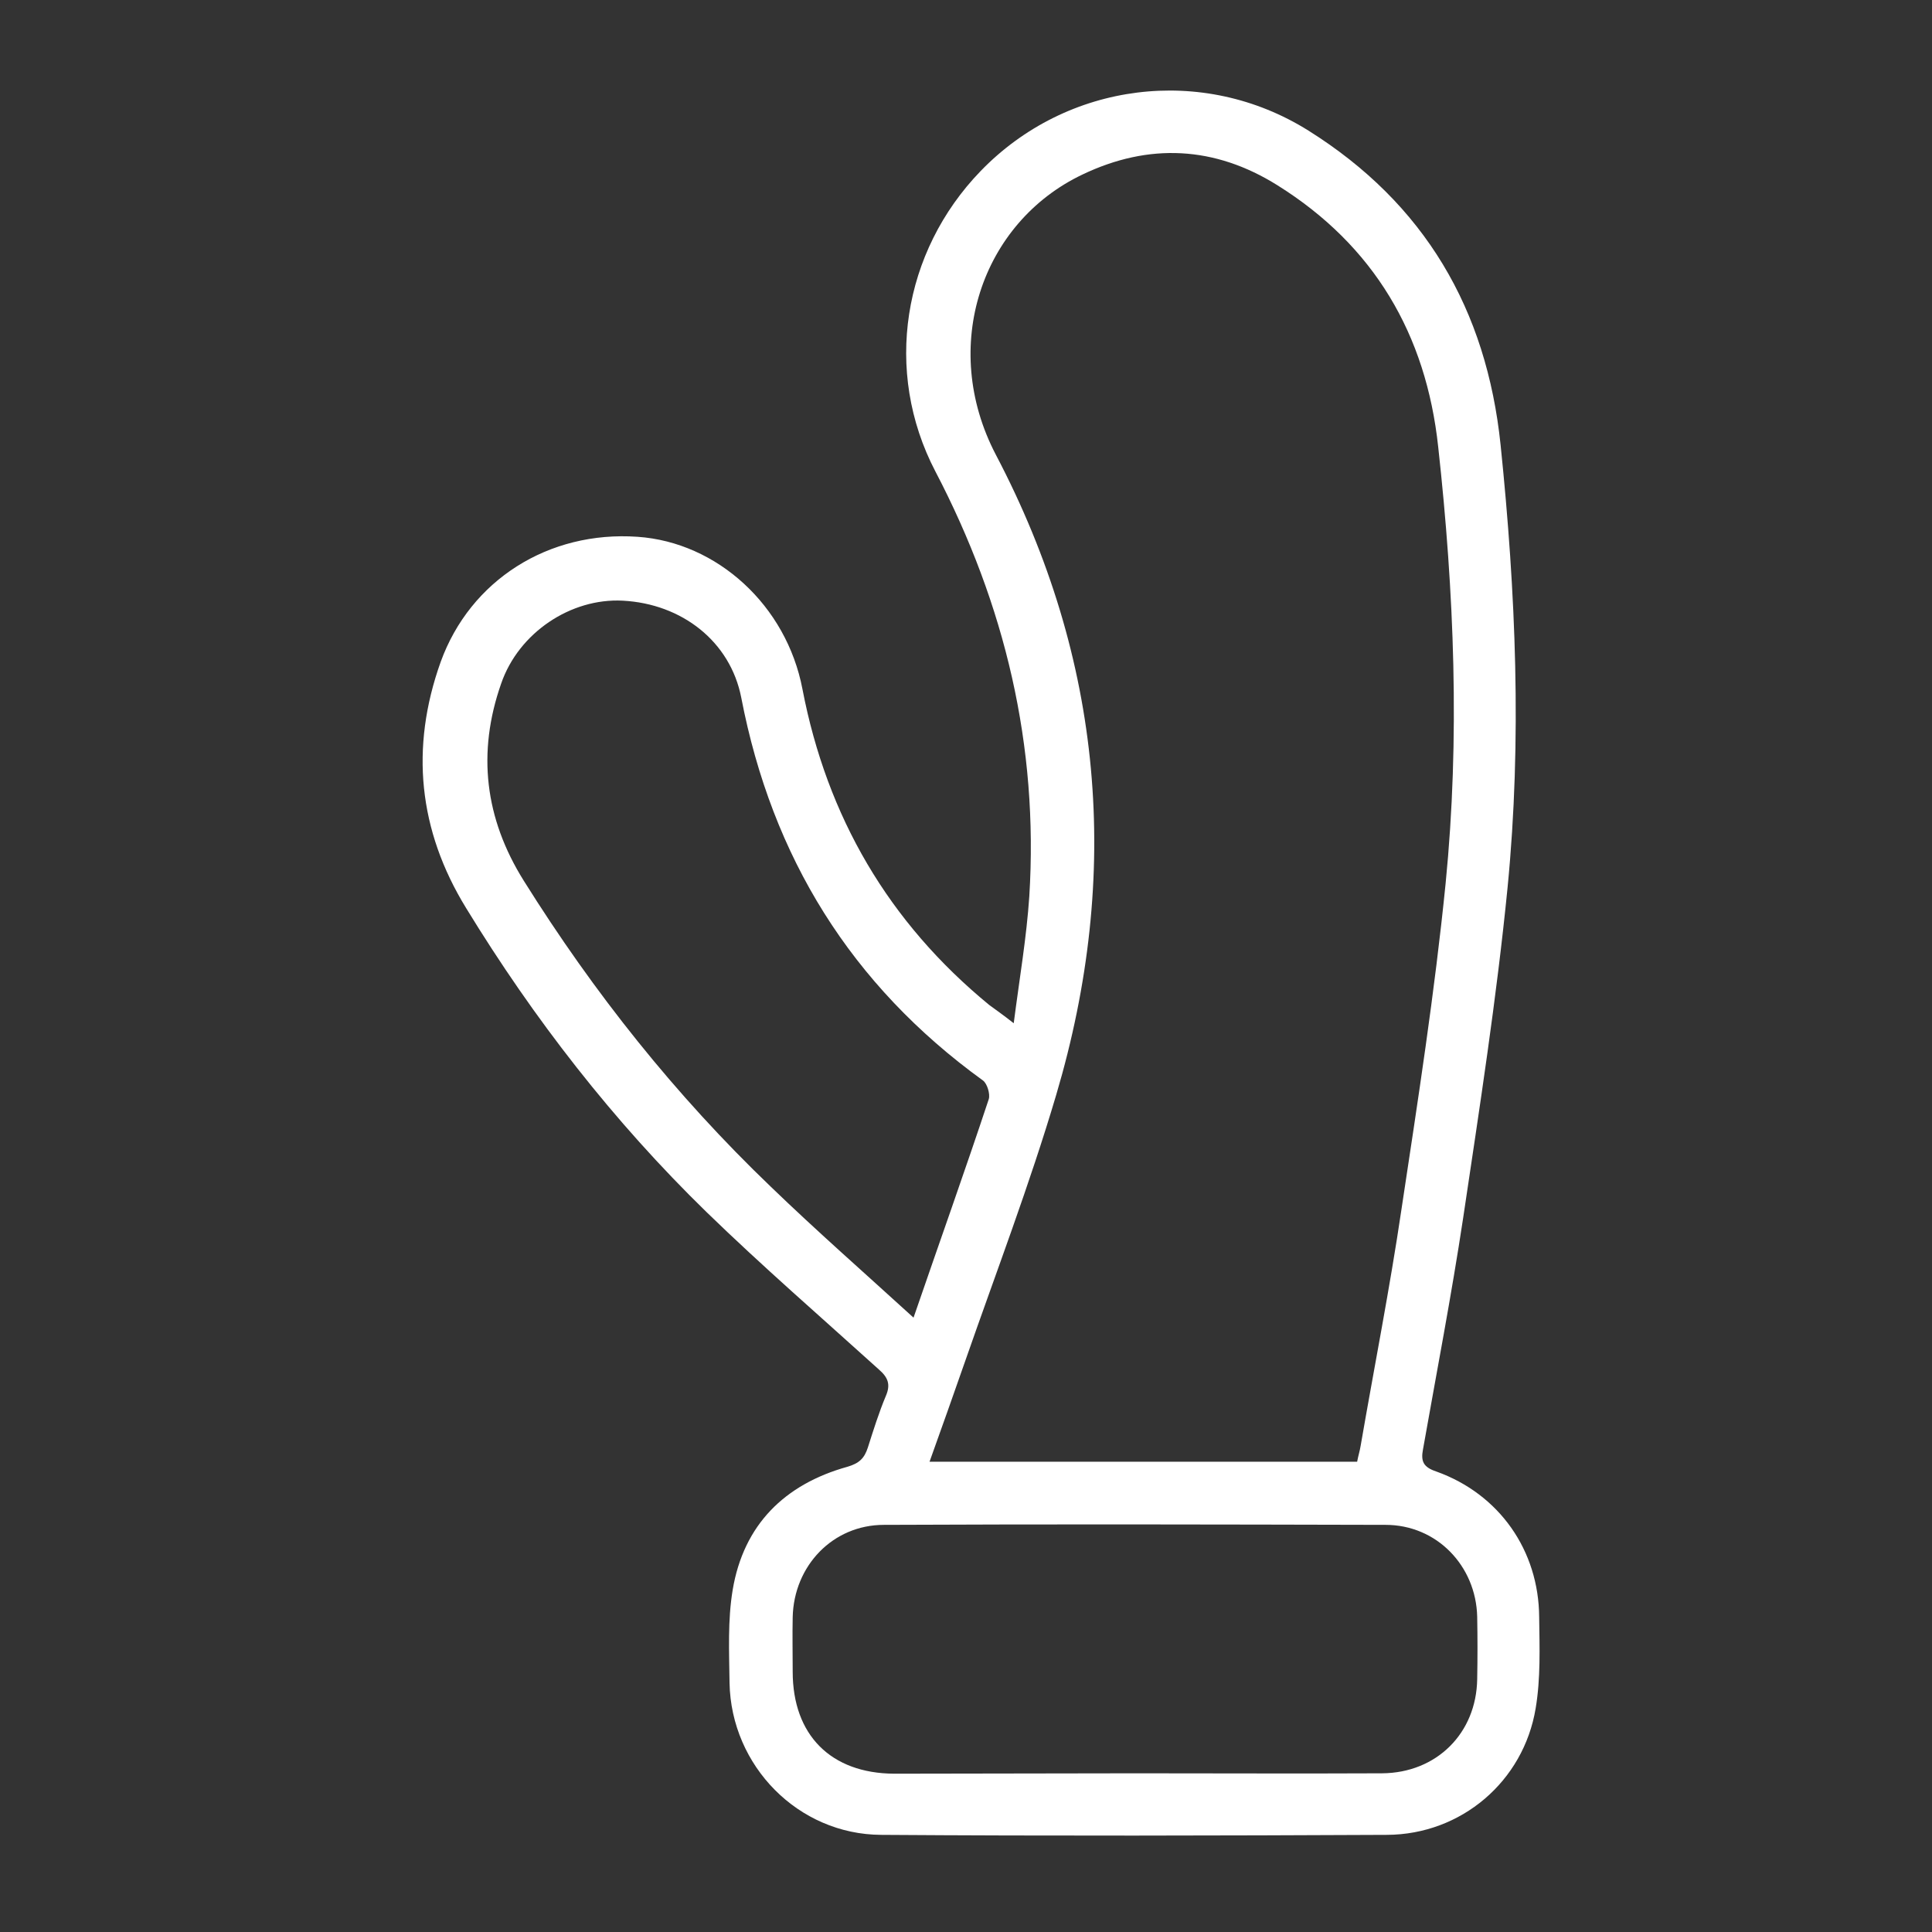<svg width="64" height="64" viewBox="0 0 64 64" fill="none" xmlns="http://www.w3.org/2000/svg">
<rect x="0" y="0" width="64" height="64" fill="#333333" stroke="none"/>
<path d="M33.581 33.896C33.774 32.399 34.007 31.045 34.097 29.69C34.407 24.71 33.297 20.04 30.985 15.615C29.255 12.299 29.901 8.339 32.483 5.668C35.337 2.714 39.843 2.133 43.343 4.326C47.191 6.739 49.244 10.248 49.709 14.738C50.212 19.614 50.419 24.504 49.941 29.393C49.579 33.057 49.011 36.708 48.469 40.346C48.081 42.914 47.591 45.455 47.139 48.01C47.061 48.41 47.152 48.603 47.578 48.745C49.67 49.493 50.974 51.364 50.987 53.57C51 54.576 51.038 55.596 50.871 56.589C50.47 59.014 48.404 60.769 45.951 60.782C40.36 60.808 34.782 60.821 29.19 60.782C26.44 60.769 24.219 58.498 24.167 55.75C24.154 54.718 24.103 53.673 24.271 52.667C24.632 50.513 25.988 49.171 28.067 48.59C28.467 48.474 28.635 48.306 28.751 47.945C28.932 47.377 29.113 46.797 29.345 46.242C29.513 45.855 29.41 45.623 29.113 45.365C27.202 43.636 25.252 41.946 23.406 40.153C20.32 37.147 17.685 33.754 15.438 30.077C13.863 27.51 13.579 24.775 14.599 21.924C15.581 19.214 18.176 17.576 21.12 17.782C23.754 17.963 26.053 20.053 26.582 22.827C27.396 27.058 29.436 30.554 32.767 33.289C33.013 33.47 33.219 33.612 33.581 33.896ZM44.957 48.422C44.995 48.216 45.047 48.061 45.073 47.894C45.525 45.275 46.041 42.669 46.429 40.037C46.971 36.45 47.526 32.877 47.888 29.264C48.366 24.439 48.172 19.614 47.642 14.802C47.242 11.074 45.512 8.132 42.31 6.133C40.244 4.842 38.061 4.726 35.853 5.784C32.522 7.371 31.114 11.474 32.987 15.06C36.551 21.846 37.157 28.955 34.988 36.27C34.11 39.237 33 42.14 31.98 45.068C31.592 46.178 31.205 47.274 30.792 48.422C35.569 48.422 40.231 48.422 44.957 48.422ZM30.262 43.649C31.127 41.133 31.967 38.785 32.754 36.411C32.806 36.244 32.703 35.895 32.561 35.792C28.196 32.632 25.575 28.4 24.555 23.11C24.193 21.253 22.592 20.001 20.629 19.898C18.912 19.808 17.182 20.956 16.601 22.646C15.8 24.93 16.058 27.11 17.35 29.174C19.674 32.889 22.373 36.282 25.536 39.314C27.047 40.772 28.622 42.153 30.262 43.649ZM37.596 58.743C40.321 58.743 43.046 58.756 45.783 58.743C47.591 58.73 48.908 57.415 48.934 55.621C48.947 54.938 48.947 54.254 48.934 53.557C48.895 51.867 47.591 50.513 45.899 50.513C40.36 50.5 34.82 50.487 29.281 50.513C27.589 50.513 26.298 51.867 26.259 53.57C26.246 54.176 26.259 54.77 26.259 55.376C26.259 57.479 27.525 58.743 29.616 58.756C32.276 58.756 34.937 58.743 37.596 58.743Z" fill="white"/>
</svg>
